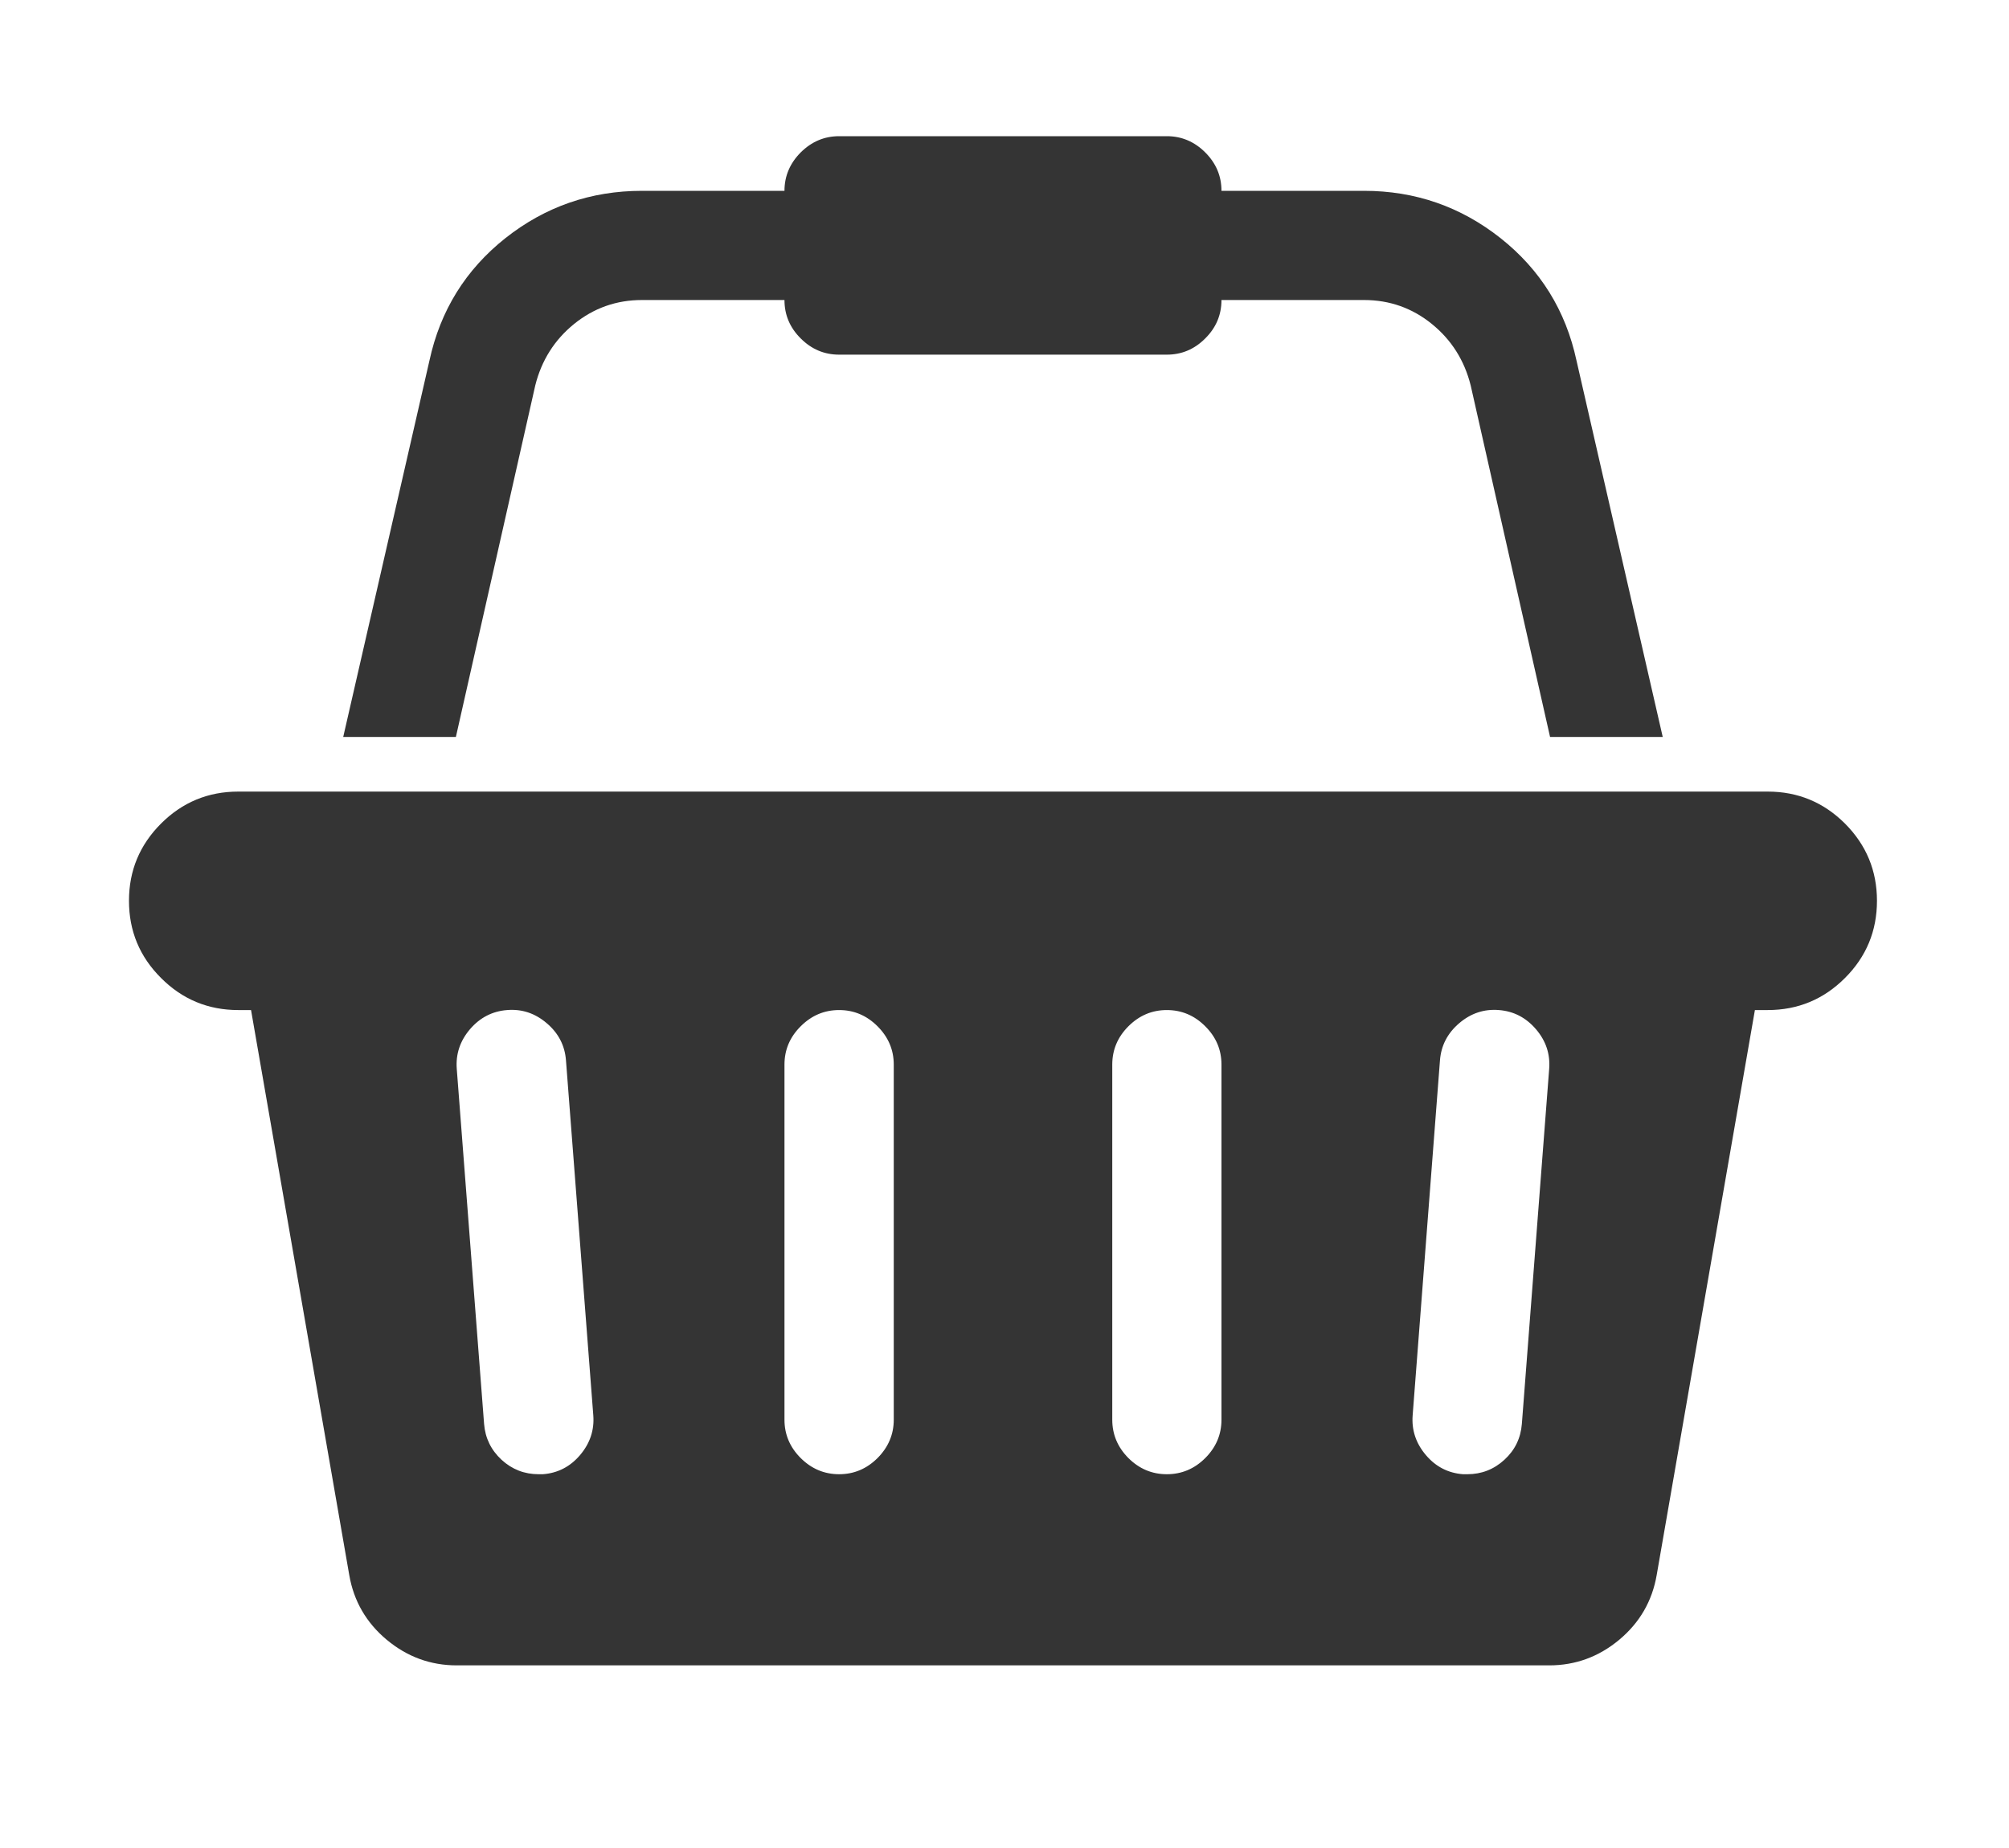 <svg width="25" height="23" viewBox="0 0 25 23" fill="none" xmlns="http://www.w3.org/2000/svg">
<g clip-path="url(#clip0_1309_5796)">
<path d="M21.997 9.852C22.373 9.852 22.693 9.985 22.959 10.25C23.224 10.516 23.357 10.836 23.357 11.211C23.357 11.587 23.224 11.907 22.959 12.172C22.693 12.438 22.373 12.571 21.997 12.571H21.838L20.616 19.602C20.56 19.927 20.404 20.196 20.149 20.409C19.894 20.621 19.604 20.727 19.278 20.727H5.684C5.358 20.727 5.068 20.621 4.813 20.409C4.558 20.196 4.402 19.927 4.346 19.602L3.124 12.571H2.965C2.59 12.571 2.269 12.438 2.004 12.172C1.738 11.907 1.605 11.587 1.605 11.211C1.605 10.836 1.738 10.516 2.004 10.25C2.269 9.985 2.59 9.852 2.965 9.852H21.997ZM6.756 18.348C6.94 18.334 7.095 18.255 7.218 18.11C7.342 17.964 7.397 17.799 7.383 17.616L7.043 13.197C7.029 13.013 6.95 12.859 6.804 12.735C6.659 12.611 6.495 12.556 6.311 12.571C6.127 12.585 5.972 12.665 5.848 12.81C5.725 12.955 5.67 13.119 5.684 13.303L6.024 17.722C6.038 17.899 6.111 18.047 6.241 18.168C6.372 18.288 6.526 18.348 6.703 18.348H6.756ZM11.122 17.669V13.25C11.122 13.066 11.054 12.907 10.92 12.773C10.785 12.638 10.626 12.571 10.442 12.571C10.258 12.571 10.099 12.638 9.964 12.773C9.829 12.907 9.762 13.066 9.762 13.25V17.669C9.762 17.853 9.829 18.012 9.964 18.147C10.099 18.281 10.258 18.348 10.442 18.348C10.626 18.348 10.785 18.281 10.92 18.147C11.054 18.012 11.122 17.853 11.122 17.669ZM15.2 17.669V13.25C15.2 13.066 15.133 12.907 14.998 12.773C14.864 12.638 14.704 12.571 14.52 12.571C14.336 12.571 14.177 12.638 14.042 12.773C13.908 12.907 13.841 13.066 13.841 13.25V17.669C13.841 17.853 13.908 18.012 14.042 18.147C14.177 18.281 14.336 18.348 14.52 18.348C14.704 18.348 14.864 18.281 14.998 18.147C15.133 18.012 15.2 17.853 15.2 17.669ZM18.938 17.722L19.278 13.303C19.292 13.119 19.238 12.955 19.114 12.81C18.99 12.665 18.836 12.585 18.652 12.571C18.468 12.556 18.303 12.611 18.158 12.735C18.013 12.859 17.933 13.013 17.919 13.197L17.579 17.616C17.565 17.799 17.62 17.964 17.744 18.11C17.867 18.255 18.021 18.334 18.206 18.348H18.259C18.436 18.348 18.59 18.288 18.721 18.168C18.852 18.048 18.924 17.899 18.938 17.722ZM6.661 4.796L5.673 9.172H4.271L5.344 4.488C5.479 3.865 5.794 3.357 6.289 2.964C6.785 2.572 7.352 2.375 7.989 2.375H9.762C9.762 2.191 9.83 2.032 9.964 1.897C10.099 1.763 10.258 1.695 10.442 1.695H14.521C14.704 1.695 14.864 1.763 14.998 1.897C15.133 2.032 15.2 2.191 15.2 2.375H16.974C17.611 2.375 18.177 2.572 18.673 2.964C19.169 3.357 19.484 3.865 19.618 4.488L20.691 9.172H19.289L18.301 4.796C18.223 4.485 18.062 4.23 17.818 4.032C17.574 3.834 17.292 3.734 16.974 3.734H15.2C15.2 3.919 15.133 4.078 14.998 4.212C14.864 4.347 14.704 4.414 14.52 4.414H10.442C10.258 4.414 10.099 4.347 9.964 4.212C9.829 4.078 9.762 3.919 9.762 3.734H7.989C7.67 3.734 7.389 3.834 7.144 4.032C6.9 4.23 6.739 4.485 6.661 4.796Z" fill="#343434"/>
</g>
<defs>
<clipPath id="clip0_1309_5796">
<rect width="23.391" height="22.422" fill="white" transform="translate(0.785)"/>
</clipPath>
</defs>
</svg>
